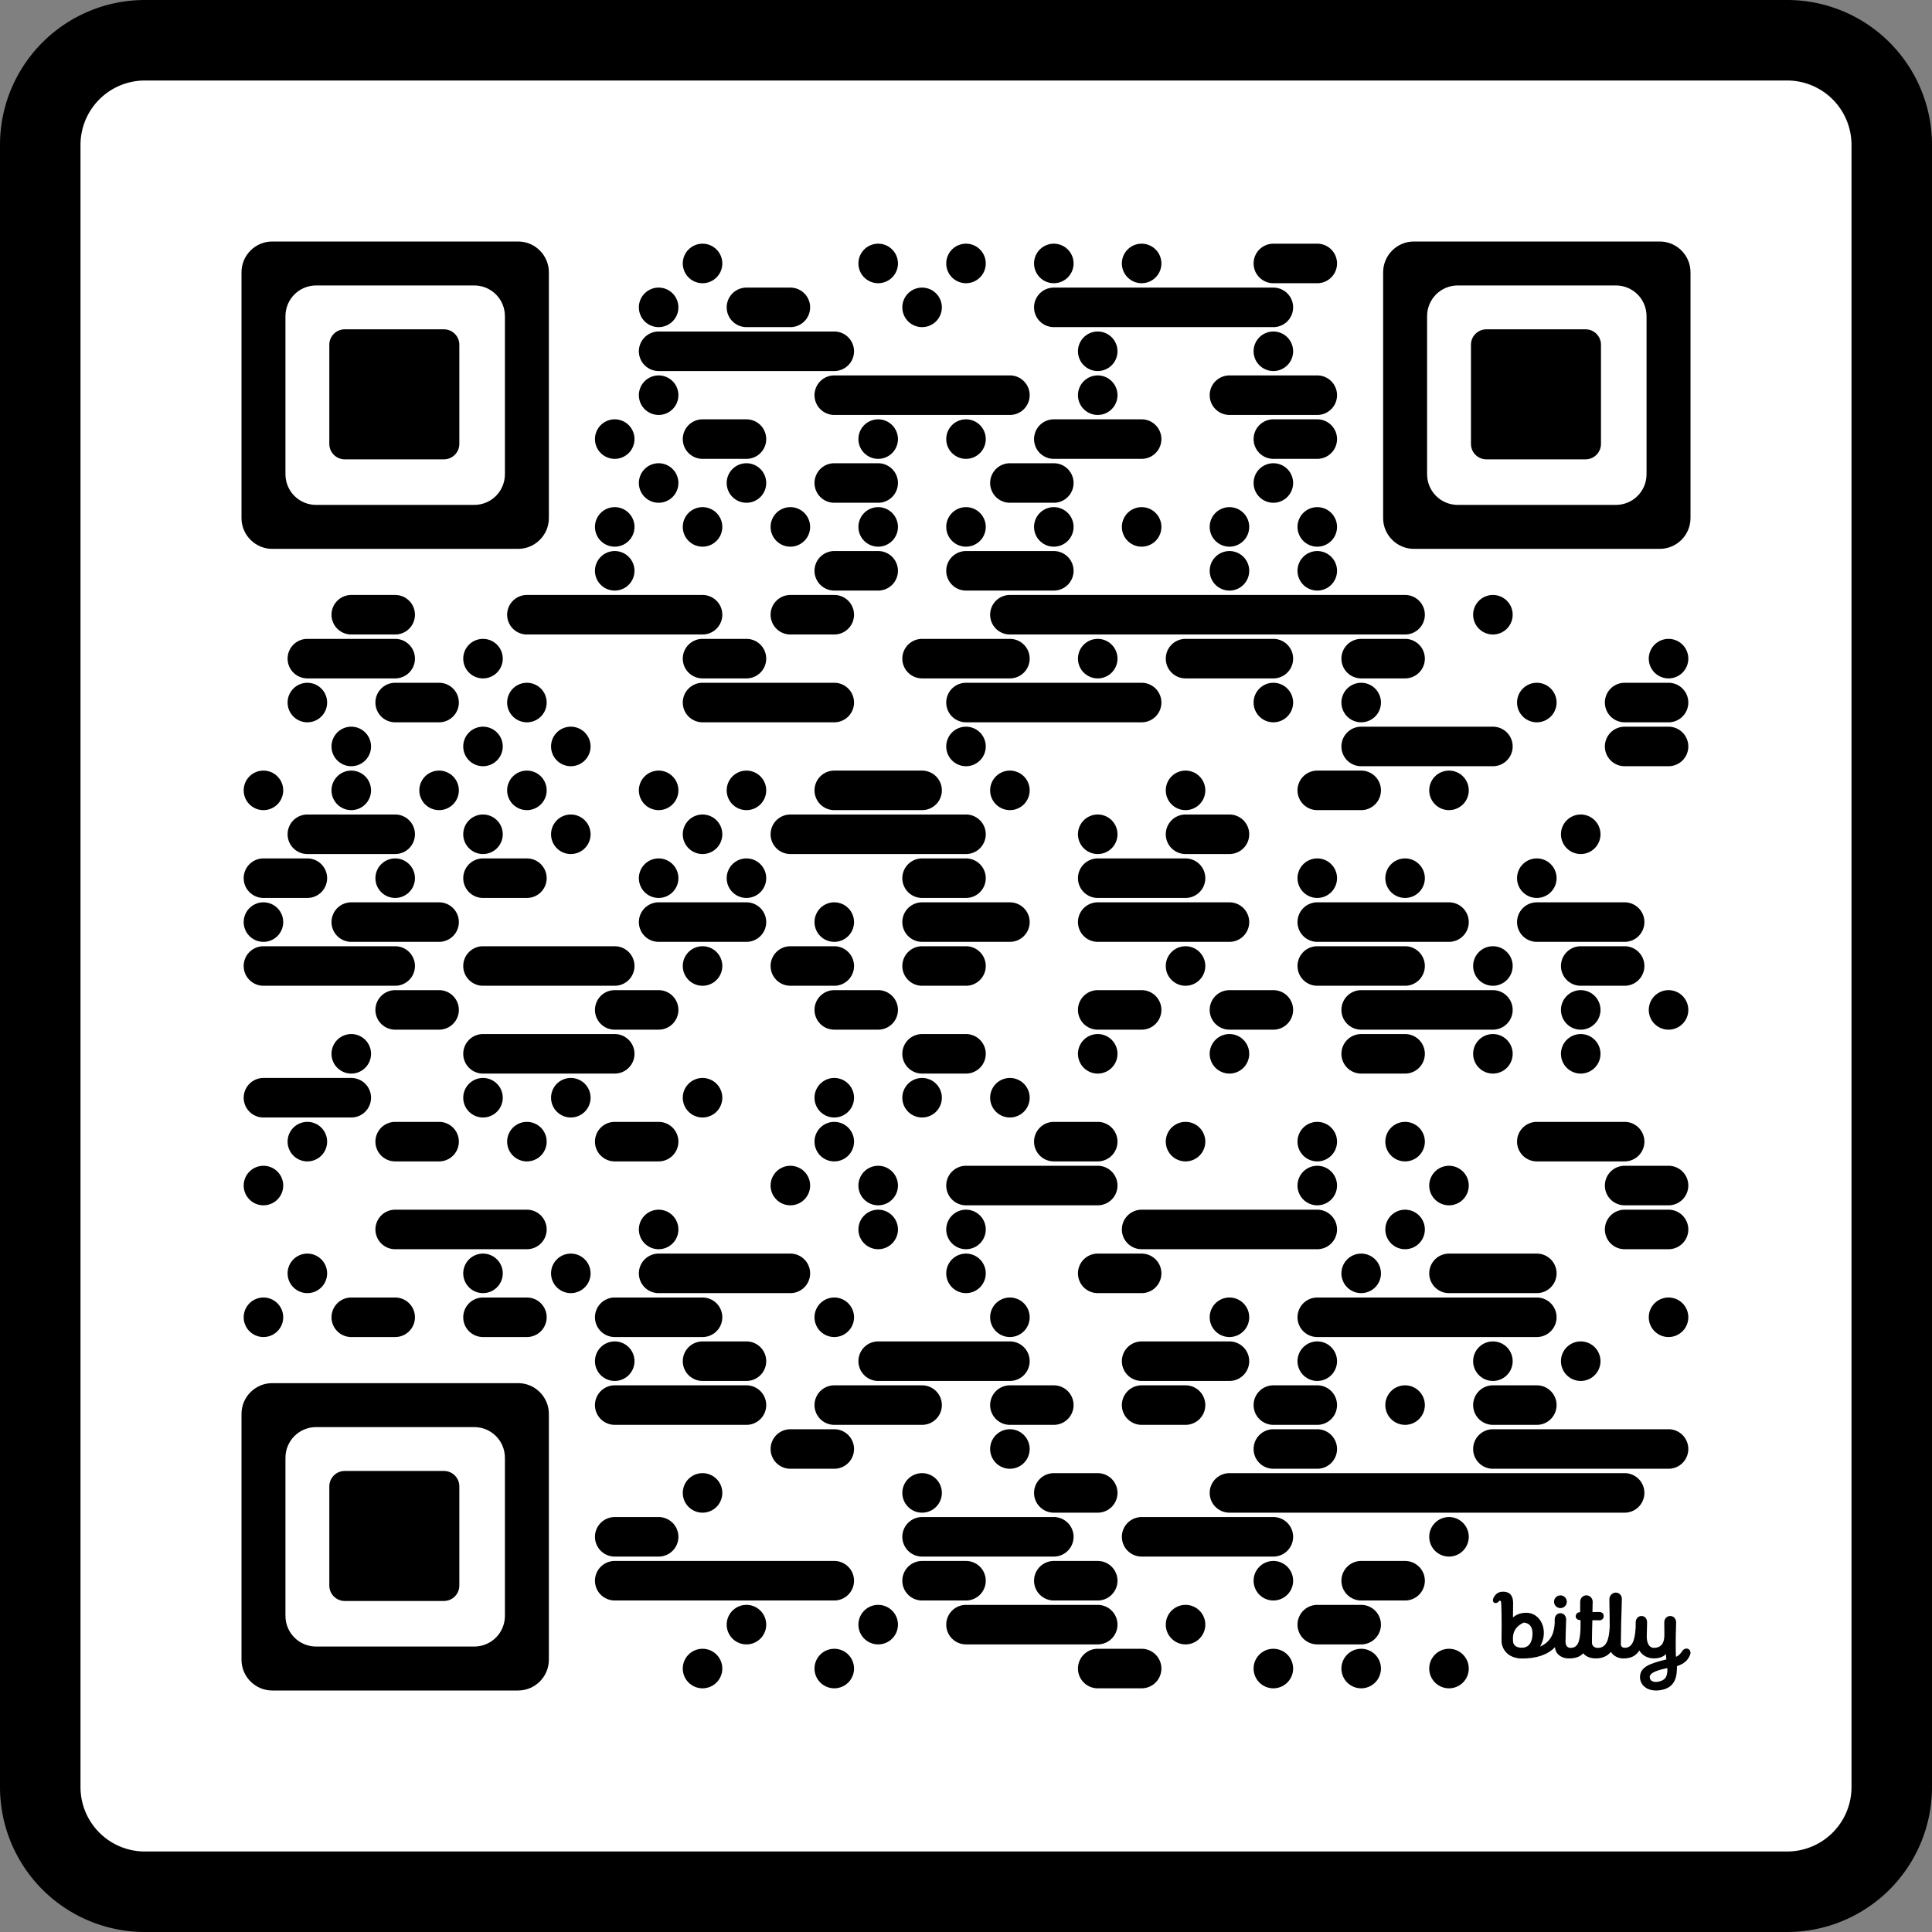 <?xml version='1.0'?><svg xmlns="http://www.w3.org/2000/svg" viewBox="0 0 240 240" width="240" height="240">
			<rect x="0" y="0" width="240" height="240" fill="#808080" stroke="none"/>
			<rect id="frame-background" fill="#ffffff" x="8" y="8" width="224" height="224" />
			<!-- 
Bitly Generated QR Code
v4
33x33
-->
<svg  x='30.00' y='30.00' width='180.00' height='180.00' viewBox='0 0 528 528'
xmlns='http://www.w3.org/2000/svg'
xmlns:xlink='http://www.w3.org/1999/xlink'>
	<g id='background' style='fill:#ffffff' >
<rect x="0" y="0" width="528" height="528" />
</g>
<g id='pips' style='fill:#000000' >
<path d="M168,0.8L168,0.8A7.2,7.2,0,0,1,175.2,8L175.2,8A7.2,7.2,0,0,1,168,15.2L168,15.2A7.2,7.2,0,0,1,160.8,8L160.8,8A7.2,7.2,0,0,1,168,0.8M232,0.8L232,0.8A7.2,7.2,0,0,1,239.2,8L239.2,8A7.2,7.2,0,0,1,232,15.2L232,15.2A7.2,7.2,0,0,1,224.8,8L224.8,8A7.2,7.2,0,0,1,232,0.8M264,0.8L264,0.8A7.2,7.2,0,0,1,271.2,8L271.2,8A7.2,7.2,0,0,1,264,15.2L264,15.2A7.2,7.2,0,0,1,256.8,8L256.8,8A7.2,7.2,0,0,1,264,0.8M296,0.8L296,0.8A7.2,7.2,0,0,1,303.2,8L303.2,8A7.2,7.2,0,0,1,296,15.2L296,15.2A7.2,7.2,0,0,1,288.8,8L288.8,8A7.2,7.2,0,0,1,296,0.8M328,0.8L328,0.8A7.2,7.2,0,0,1,335.2,8L335.2,8A7.2,7.2,0,0,1,328,15.2L328,15.2A7.2,7.2,0,0,1,320.8,8L320.8,8A7.2,7.2,0,0,1,328,0.8M376,0.8L384,0.8L392,0.8A7.2,7.2,0,0,1,399.2,8L399.2,8A7.2,7.2,0,0,1,392,15.2L384,15.2L376,15.2A7.2,7.2,0,0,1,368.8,8L368.8,8A7.2,7.2,0,0,1,376,0.8ZM152,16.8L152,16.8A7.2,7.2,0,0,1,159.2,24L159.2,24A7.2,7.2,0,0,1,152,31.2L152,31.2A7.2,7.2,0,0,1,144.8,24L144.8,24A7.2,7.2,0,0,1,152,16.8M184,16.8L192,16.8L200,16.8A7.2,7.2,0,0,1,207.2,24L207.2,24A7.2,7.2,0,0,1,200,31.2L192,31.2L184,31.2A7.2,7.2,0,0,1,176.8,24L176.8,24A7.2,7.2,0,0,1,184,16.8M248,16.8L248,16.8A7.2,7.2,0,0,1,255.2,24L255.2,24A7.2,7.2,0,0,1,248,31.2L248,31.2A7.2,7.2,0,0,1,240.8,24L240.8,24A7.2,7.2,0,0,1,248,16.8M296,16.8L304,16.8L320,16.8L336,16.8L352,16.8L368,16.8L376,16.8A7.2,7.2,0,0,1,383.2,24L383.2,24A7.2,7.2,0,0,1,376,31.2L368,31.2L352,31.2L336,31.2L320,31.2L304,31.2L296,31.2A7.2,7.2,0,0,1,288.8,24L288.8,24A7.2,7.2,0,0,1,296,16.8ZM152,32.8L160,32.8L176,32.8L192,32.8L208,32.8L216,32.8A7.2,7.2,0,0,1,223.2,40L223.2,40A7.2,7.2,0,0,1,216,47.2L208,47.2L192,47.2L176,47.2L160,47.2L152,47.2A7.2,7.2,0,0,1,144.8,40L144.8,40A7.2,7.2,0,0,1,152,32.8M312,32.8L312,32.8A7.2,7.2,0,0,1,319.2,40L319.2,40A7.2,7.2,0,0,1,312,47.2L312,47.2A7.2,7.2,0,0,1,304.8,40L304.8,40A7.2,7.2,0,0,1,312,32.8M376,32.8L376,32.8A7.2,7.2,0,0,1,383.2,40L383.2,40A7.2,7.2,0,0,1,376,47.2L376,47.2A7.2,7.2,0,0,1,368.8,40L368.8,40A7.2,7.2,0,0,1,376,32.8ZM152,48.8L152,48.8A7.2,7.2,0,0,1,159.2,56L159.2,56A7.2,7.2,0,0,1,152,63.2L152,63.2A7.2,7.2,0,0,1,144.8,56L144.8,56A7.2,7.2,0,0,1,152,48.8M216,48.8L224,48.8L240,48.8L256,48.8L272,48.8L280,48.8A7.2,7.2,0,0,1,287.2,56L287.2,56A7.2,7.2,0,0,1,280,63.2L272,63.2L256,63.2L240,63.2L224,63.2L216,63.2A7.2,7.2,0,0,1,208.8,56L208.8,56A7.2,7.2,0,0,1,216,48.8M312,48.8L312,48.8A7.2,7.2,0,0,1,319.2,56L319.2,56A7.2,7.2,0,0,1,312,63.2L312,63.2A7.2,7.2,0,0,1,304.8,56L304.8,56A7.2,7.2,0,0,1,312,48.8M360,48.8L368,48.8L384,48.8L392,48.8A7.2,7.2,0,0,1,399.2,56L399.2,56A7.2,7.2,0,0,1,392,63.2L384,63.2L368,63.2L360,63.2A7.2,7.2,0,0,1,352.8,56L352.8,56A7.2,7.2,0,0,1,360,48.8ZM136,64.8L136,64.8A7.2,7.2,0,0,1,143.2,72L143.2,72A7.2,7.2,0,0,1,136,79.2L136,79.2A7.2,7.2,0,0,1,128.8,72L128.8,72A7.2,7.2,0,0,1,136,64.8M168,64.8L176,64.8L184,64.8A7.2,7.2,0,0,1,191.2,72L191.2,72A7.2,7.2,0,0,1,184,79.2L176,79.2L168,79.2A7.2,7.2,0,0,1,160.8,72L160.8,72A7.2,7.2,0,0,1,168,64.8M232,64.8L232,64.8A7.2,7.2,0,0,1,239.2,72L239.2,72A7.2,7.2,0,0,1,232,79.2L232,79.2A7.2,7.2,0,0,1,224.8,72L224.8,72A7.2,7.2,0,0,1,232,64.8M264,64.8L264,64.8A7.2,7.2,0,0,1,271.2,72L271.2,72A7.2,7.2,0,0,1,264,79.2L264,79.2A7.2,7.2,0,0,1,256.8,72L256.8,72A7.2,7.2,0,0,1,264,64.8M296,64.8L304,64.8L320,64.8L328,64.8A7.2,7.2,0,0,1,335.2,72L335.2,72A7.2,7.2,0,0,1,328,79.2L320,79.2L304,79.2L296,79.2A7.2,7.2,0,0,1,288.8,72L288.8,72A7.2,7.2,0,0,1,296,64.8M376,64.8L384,64.8L392,64.8A7.2,7.2,0,0,1,399.2,72L399.2,72A7.2,7.2,0,0,1,392,79.2L384,79.2L376,79.2A7.2,7.2,0,0,1,368.8,72L368.8,72A7.2,7.2,0,0,1,376,64.8ZM152,80.8L152,80.8A7.2,7.2,0,0,1,159.2,88L159.2,88A7.2,7.2,0,0,1,152,95.2L152,95.2A7.2,7.2,0,0,1,144.8,88L144.8,88A7.2,7.2,0,0,1,152,80.8M184,80.8L184,80.8A7.2,7.2,0,0,1,191.2,88L191.2,88A7.2,7.2,0,0,1,184,95.2L184,95.2A7.2,7.2,0,0,1,176.8,88L176.8,88A7.2,7.2,0,0,1,184,80.8M216,80.8L224,80.8L232,80.8A7.2,7.2,0,0,1,239.2,88L239.2,88A7.2,7.2,0,0,1,232,95.2L224,95.2L216,95.2A7.2,7.2,0,0,1,208.8,88L208.8,88A7.2,7.2,0,0,1,216,80.8M280,80.8L288,80.8L296,80.8A7.2,7.2,0,0,1,303.2,88L303.2,88A7.2,7.2,0,0,1,296,95.2L288,95.2L280,95.2A7.2,7.2,0,0,1,272.8,88L272.8,88A7.2,7.2,0,0,1,280,80.8M376,80.8L376,80.8A7.2,7.2,0,0,1,383.2,88L383.2,88A7.2,7.2,0,0,1,376,95.2L376,95.2A7.2,7.2,0,0,1,368.8,88L368.8,88A7.2,7.2,0,0,1,376,80.8ZM136,96.8L136,96.8A7.2,7.2,0,0,1,143.2,104L143.2,104A7.2,7.2,0,0,1,136,111.2L136,111.2A7.2,7.2,0,0,1,128.8,104L128.8,104A7.2,7.2,0,0,1,136,96.8M168,96.8L168,96.8A7.2,7.2,0,0,1,175.2,104L175.2,104A7.2,7.2,0,0,1,168,111.2L168,111.2A7.2,7.2,0,0,1,160.8,104L160.8,104A7.2,7.2,0,0,1,168,96.8M200,96.8L200,96.8A7.2,7.2,0,0,1,207.2,104L207.2,104A7.2,7.2,0,0,1,200,111.2L200,111.2A7.2,7.2,0,0,1,192.8,104L192.8,104A7.2,7.2,0,0,1,200,96.8M232,96.8L232,96.8A7.2,7.2,0,0,1,239.2,104L239.2,104A7.2,7.2,0,0,1,232,111.2L232,111.2A7.2,7.2,0,0,1,224.8,104L224.8,104A7.2,7.2,0,0,1,232,96.8M264,96.8L264,96.8A7.2,7.2,0,0,1,271.2,104L271.2,104A7.2,7.2,0,0,1,264,111.2L264,111.2A7.2,7.2,0,0,1,256.8,104L256.8,104A7.2,7.2,0,0,1,264,96.8M296,96.8L296,96.8A7.2,7.2,0,0,1,303.2,104L303.2,104A7.2,7.2,0,0,1,296,111.2L296,111.2A7.2,7.2,0,0,1,288.8,104L288.8,104A7.2,7.2,0,0,1,296,96.8M328,96.8L328,96.8A7.2,7.2,0,0,1,335.2,104L335.2,104A7.2,7.2,0,0,1,328,111.2L328,111.2A7.2,7.2,0,0,1,320.8,104L320.8,104A7.2,7.2,0,0,1,328,96.8M360,96.8L360,96.8A7.2,7.2,0,0,1,367.2,104L367.2,104A7.2,7.2,0,0,1,360,111.2L360,111.2A7.2,7.2,0,0,1,352.8,104L352.8,104A7.2,7.2,0,0,1,360,96.8M392,96.8L392,96.8A7.2,7.2,0,0,1,399.2,104L399.2,104A7.2,7.2,0,0,1,392,111.2L392,111.2A7.2,7.2,0,0,1,384.8,104L384.8,104A7.2,7.2,0,0,1,392,96.8ZM136,112.8L136,112.8A7.2,7.2,0,0,1,143.2,120L143.2,120A7.2,7.2,0,0,1,136,127.2L136,127.2A7.2,7.2,0,0,1,128.8,120L128.8,120A7.2,7.2,0,0,1,136,112.8M216,112.8L224,112.8L232,112.8A7.2,7.2,0,0,1,239.2,120L239.2,120A7.2,7.2,0,0,1,232,127.2L224,127.2L216,127.2A7.2,7.2,0,0,1,208.8,120L208.8,120A7.2,7.2,0,0,1,216,112.8M264,112.8L272,112.8L288,112.8L296,112.8A7.2,7.2,0,0,1,303.2,120L303.2,120A7.2,7.2,0,0,1,296,127.2L288,127.2L272,127.2L264,127.2A7.2,7.2,0,0,1,256.8,120L256.8,120A7.2,7.2,0,0,1,264,112.8M360,112.8L360,112.8A7.2,7.2,0,0,1,367.2,120L367.2,120A7.2,7.2,0,0,1,360,127.2L360,127.2A7.2,7.2,0,0,1,352.8,120L352.8,120A7.2,7.2,0,0,1,360,112.8M392,112.8L392,112.8A7.2,7.2,0,0,1,399.2,120L399.2,120A7.2,7.2,0,0,1,392,127.2L392,127.2A7.2,7.2,0,0,1,384.8,120L384.8,120A7.2,7.2,0,0,1,392,112.8ZM40,128.8L48,128.8L56,128.8A7.2,7.2,0,0,1,63.2,136L63.2,136A7.2,7.2,0,0,1,56,143.2L48,143.2L40,143.2A7.2,7.2,0,0,1,32.8,136L32.8,136A7.2,7.2,0,0,1,40,128.8M104,128.8L112,128.8L128,128.8L144,128.8L160,128.8L168,128.8A7.2,7.2,0,0,1,175.2,136L175.2,136A7.2,7.2,0,0,1,168,143.2L160,143.2L144,143.2L128,143.2L112,143.2L104,143.2A7.2,7.2,0,0,1,96.8,136L96.8,136A7.2,7.2,0,0,1,104,128.8M200,128.8L208,128.8L216,128.8A7.2,7.2,0,0,1,223.2,136L223.2,136A7.2,7.2,0,0,1,216,143.2L208,143.2L200,143.2A7.2,7.2,0,0,1,192.8,136L192.8,136A7.2,7.2,0,0,1,200,128.8M280,128.8L288,128.8L304,128.8L320,128.8L336,128.8L352,128.8L368,128.8L384,128.8L400,128.8L416,128.8L424,128.8A7.2,7.2,0,0,1,431.2,136L431.2,136A7.2,7.2,0,0,1,424,143.2L416,143.2L400,143.2L384,143.2L368,143.2L352,143.2L336,143.2L320,143.2L304,143.2L288,143.2L280,143.2A7.2,7.2,0,0,1,272.8,136L272.8,136A7.2,7.2,0,0,1,280,128.8M456,128.8L456,128.8A7.2,7.2,0,0,1,463.2,136L463.2,136A7.2,7.2,0,0,1,456,143.2L456,143.2A7.2,7.2,0,0,1,448.8,136L448.8,136A7.2,7.2,0,0,1,456,128.8ZM24,144.8L32,144.8L48,144.8L56,144.8A7.2,7.2,0,0,1,63.2,152L63.2,152A7.2,7.2,0,0,1,56,159.2L48,159.2L32,159.2L24,159.2A7.2,7.2,0,0,1,16.8,152L16.8,152A7.2,7.2,0,0,1,24,144.8M88,144.8L88,144.8A7.2,7.2,0,0,1,95.2,152L95.2,152A7.2,7.2,0,0,1,88,159.2L88,159.2A7.2,7.2,0,0,1,80.8,152L80.8,152A7.2,7.2,0,0,1,88,144.8M168,144.8L176,144.8L184,144.8A7.2,7.2,0,0,1,191.2,152L191.2,152A7.2,7.2,0,0,1,184,159.2L176,159.2L168,159.2A7.2,7.2,0,0,1,160.8,152L160.8,152A7.2,7.2,0,0,1,168,144.8M248,144.8L256,144.8L272,144.8L280,144.8A7.2,7.2,0,0,1,287.2,152L287.2,152A7.2,7.2,0,0,1,280,159.2L272,159.2L256,159.2L248,159.2A7.2,7.2,0,0,1,240.8,152L240.8,152A7.2,7.2,0,0,1,248,144.8M312,144.8L312,144.8A7.2,7.2,0,0,1,319.2,152L319.2,152A7.2,7.2,0,0,1,312,159.2L312,159.2A7.2,7.2,0,0,1,304.8,152L304.8,152A7.2,7.2,0,0,1,312,144.8M344,144.8L352,144.8L368,144.8L376,144.8A7.2,7.2,0,0,1,383.2,152L383.2,152A7.2,7.2,0,0,1,376,159.2L368,159.2L352,159.2L344,159.2A7.2,7.2,0,0,1,336.8,152L336.8,152A7.2,7.2,0,0,1,344,144.8M408,144.8L416,144.8L424,144.8A7.2,7.2,0,0,1,431.2,152L431.2,152A7.2,7.2,0,0,1,424,159.2L416,159.2L408,159.2A7.2,7.2,0,0,1,400.8,152L400.8,152A7.2,7.2,0,0,1,408,144.8M520,144.8L520,144.8A7.2,7.2,0,0,1,527.2,152L527.2,152A7.2,7.2,0,0,1,520,159.2L520,159.2A7.2,7.2,0,0,1,512.8,152L512.8,152A7.2,7.2,0,0,1,520,144.8ZM24,160.8L24,160.8A7.2,7.2,0,0,1,31.2,168L31.2,168A7.2,7.2,0,0,1,24,175.2L24,175.2A7.2,7.2,0,0,1,16.8,168L16.8,168A7.2,7.2,0,0,1,24,160.8M56,160.8L64,160.8L72,160.8A7.2,7.2,0,0,1,79.2,168L79.2,168A7.2,7.2,0,0,1,72,175.2L64,175.2L56,175.2A7.2,7.2,0,0,1,48.8,168L48.8,168A7.2,7.2,0,0,1,56,160.8M104,160.8L104,160.8A7.2,7.2,0,0,1,111.2,168L111.2,168A7.2,7.2,0,0,1,104,175.2L104,175.2A7.2,7.2,0,0,1,96.8,168L96.8,168A7.2,7.2,0,0,1,104,160.8M168,160.8L176,160.8L192,160.8L208,160.8L216,160.8A7.2,7.2,0,0,1,223.2,168L223.2,168A7.2,7.2,0,0,1,216,175.2L208,175.2L192,175.2L176,175.2L168,175.2A7.2,7.2,0,0,1,160.8,168L160.8,168A7.2,7.2,0,0,1,168,160.8M264,160.8L272,160.8L288,160.8L304,160.8L320,160.8L328,160.8A7.2,7.2,0,0,1,335.2,168L335.2,168A7.2,7.2,0,0,1,328,175.2L320,175.2L304,175.2L288,175.2L272,175.2L264,175.2A7.2,7.2,0,0,1,256.8,168L256.8,168A7.2,7.2,0,0,1,264,160.8M376,160.8L376,160.8A7.2,7.2,0,0,1,383.2,168L383.2,168A7.2,7.2,0,0,1,376,175.2L376,175.2A7.2,7.2,0,0,1,368.8,168L368.8,168A7.2,7.2,0,0,1,376,160.8M408,160.8L408,160.8A7.2,7.2,0,0,1,415.2,168L415.2,168A7.2,7.2,0,0,1,408,175.2L408,175.2A7.2,7.2,0,0,1,400.8,168L400.8,168A7.2,7.2,0,0,1,408,160.8M472,160.8L472,160.8A7.2,7.2,0,0,1,479.2,168L479.2,168A7.2,7.2,0,0,1,472,175.2L472,175.2A7.2,7.2,0,0,1,464.8,168L464.8,168A7.2,7.2,0,0,1,472,160.8M504,160.8L512,160.8L520,160.8A7.2,7.2,0,0,1,527.2,168L527.2,168A7.2,7.2,0,0,1,520,175.2L512,175.2L504,175.2A7.2,7.2,0,0,1,496.8,168L496.8,168A7.2,7.2,0,0,1,504,160.8ZM40,176.8L40,176.8A7.2,7.2,0,0,1,47.2,184L47.2,184A7.2,7.2,0,0,1,40,191.2L40,191.2A7.2,7.2,0,0,1,32.8,184L32.8,184A7.2,7.2,0,0,1,40,176.8M88,176.8L88,176.8A7.2,7.2,0,0,1,95.2,184L95.2,184A7.2,7.2,0,0,1,88,191.2L88,191.2A7.2,7.2,0,0,1,80.8,184L80.8,184A7.2,7.2,0,0,1,88,176.8M120,176.8L120,176.8A7.2,7.2,0,0,1,127.2,184L127.2,184A7.2,7.2,0,0,1,120,191.2L120,191.2A7.2,7.2,0,0,1,112.8,184L112.8,184A7.2,7.2,0,0,1,120,176.8M264,176.8L264,176.8A7.2,7.2,0,0,1,271.2,184L271.2,184A7.2,7.2,0,0,1,264,191.2L264,191.2A7.2,7.2,0,0,1,256.8,184L256.8,184A7.2,7.2,0,0,1,264,176.8M408,176.8L416,176.8L432,176.8L448,176.8L456,176.8A7.2,7.2,0,0,1,463.2,184L463.2,184A7.2,7.2,0,0,1,456,191.2L448,191.2L432,191.2L416,191.2L408,191.2A7.2,7.2,0,0,1,400.8,184L400.8,184A7.2,7.2,0,0,1,408,176.8M504,176.8L512,176.8L520,176.8A7.2,7.2,0,0,1,527.2,184L527.2,184A7.2,7.2,0,0,1,520,191.2L512,191.2L504,191.2A7.2,7.2,0,0,1,496.8,184L496.8,184A7.2,7.2,0,0,1,504,176.8ZM8,192.8L8,192.8A7.2,7.2,0,0,1,15.2,200L15.2,200A7.2,7.2,0,0,1,8,207.2L8,207.2A7.2,7.2,0,0,1,0.8,200L0.8,200A7.2,7.2,0,0,1,8,192.8M40,192.8L40,192.8A7.2,7.2,0,0,1,47.2,200L47.2,200A7.2,7.2,0,0,1,40,207.2L40,207.2A7.2,7.2,0,0,1,32.8,200L32.8,200A7.2,7.2,0,0,1,40,192.8M72,192.8L72,192.8A7.2,7.2,0,0,1,79.2,200L79.2,200A7.2,7.2,0,0,1,72,207.2L72,207.2A7.2,7.2,0,0,1,64.8,200L64.8,200A7.2,7.2,0,0,1,72,192.8M104,192.8L104,192.8A7.2,7.2,0,0,1,111.2,200L111.2,200A7.2,7.2,0,0,1,104,207.2L104,207.2A7.2,7.2,0,0,1,96.8,200L96.8,200A7.2,7.2,0,0,1,104,192.8M152,192.8L152,192.8A7.2,7.2,0,0,1,159.2,200L159.2,200A7.2,7.2,0,0,1,152,207.2L152,207.2A7.2,7.2,0,0,1,144.8,200L144.8,200A7.2,7.2,0,0,1,152,192.8M184,192.8L184,192.8A7.2,7.2,0,0,1,191.2,200L191.2,200A7.2,7.2,0,0,1,184,207.2L184,207.2A7.2,7.2,0,0,1,176.8,200L176.8,200A7.2,7.2,0,0,1,184,192.8M216,192.8L224,192.8L240,192.8L248,192.8A7.2,7.2,0,0,1,255.2,200L255.2,200A7.2,7.2,0,0,1,248,207.2L240,207.2L224,207.2L216,207.2A7.2,7.2,0,0,1,208.8,200L208.8,200A7.2,7.2,0,0,1,216,192.8M280,192.8L280,192.8A7.2,7.2,0,0,1,287.2,200L287.2,200A7.2,7.2,0,0,1,280,207.2L280,207.2A7.2,7.2,0,0,1,272.8,200L272.8,200A7.2,7.2,0,0,1,280,192.8M344,192.8L344,192.8A7.2,7.2,0,0,1,351.2,200L351.2,200A7.2,7.2,0,0,1,344,207.2L344,207.2A7.2,7.2,0,0,1,336.8,200L336.8,200A7.2,7.2,0,0,1,344,192.8M392,192.8L400,192.8L408,192.8A7.2,7.2,0,0,1,415.2,200L415.2,200A7.2,7.2,0,0,1,408,207.2L400,207.2L392,207.2A7.2,7.2,0,0,1,384.8,200L384.8,200A7.2,7.2,0,0,1,392,192.8M440,192.8L440,192.8A7.2,7.2,0,0,1,447.2,200L447.2,200A7.2,7.2,0,0,1,440,207.2L440,207.2A7.2,7.2,0,0,1,432.8,200L432.8,200A7.2,7.2,0,0,1,440,192.8ZM24,208.8L32,208.8L48,208.8L56,208.8A7.2,7.2,0,0,1,63.2,216L63.2,216A7.2,7.2,0,0,1,56,223.2L48,223.2L32,223.2L24,223.2A7.2,7.2,0,0,1,16.8,216L16.8,216A7.2,7.2,0,0,1,24,208.8M88,208.8L88,208.8A7.2,7.2,0,0,1,95.2,216L95.2,216A7.2,7.2,0,0,1,88,223.2L88,223.2A7.2,7.2,0,0,1,80.8,216L80.8,216A7.2,7.2,0,0,1,88,208.8M120,208.8L120,208.8A7.2,7.2,0,0,1,127.2,216L127.2,216A7.2,7.2,0,0,1,120,223.2L120,223.2A7.2,7.2,0,0,1,112.8,216L112.8,216A7.2,7.2,0,0,1,120,208.8M168,208.8L168,208.8A7.2,7.2,0,0,1,175.2,216L175.2,216A7.2,7.2,0,0,1,168,223.2L168,223.2A7.2,7.2,0,0,1,160.8,216L160.8,216A7.2,7.2,0,0,1,168,208.8M200,208.8L208,208.8L224,208.8L240,208.8L256,208.8L264,208.8A7.2,7.2,0,0,1,271.2,216L271.2,216A7.2,7.2,0,0,1,264,223.2L256,223.2L240,223.2L224,223.2L208,223.2L200,223.2A7.2,7.2,0,0,1,192.8,216L192.8,216A7.2,7.2,0,0,1,200,208.8M312,208.8L312,208.8A7.2,7.2,0,0,1,319.2,216L319.2,216A7.2,7.2,0,0,1,312,223.2L312,223.2A7.2,7.2,0,0,1,304.8,216L304.8,216A7.2,7.2,0,0,1,312,208.8M344,208.8L352,208.8L360,208.8A7.2,7.2,0,0,1,367.2,216L367.2,216A7.2,7.2,0,0,1,360,223.2L352,223.2L344,223.2A7.2,7.2,0,0,1,336.8,216L336.8,216A7.2,7.2,0,0,1,344,208.8M488,208.8L488,208.8A7.2,7.2,0,0,1,495.2,216L495.2,216A7.2,7.2,0,0,1,488,223.2L488,223.2A7.2,7.2,0,0,1,480.8,216L480.8,216A7.2,7.2,0,0,1,488,208.8ZM8,224.8L16,224.8L24,224.8A7.2,7.2,0,0,1,31.2,232L31.2,232A7.2,7.2,0,0,1,24,239.2L16,239.2L8,239.2A7.2,7.2,0,0,1,0.8,232L0.8,232A7.2,7.2,0,0,1,8,224.8M56,224.8L56,224.8A7.2,7.2,0,0,1,63.2,232L63.2,232A7.2,7.2,0,0,1,56,239.2L56,239.2A7.2,7.2,0,0,1,48.8,232L48.8,232A7.2,7.2,0,0,1,56,224.8M88,224.8L96,224.8L104,224.8A7.2,7.2,0,0,1,111.2,232L111.2,232A7.2,7.2,0,0,1,104,239.2L96,239.2L88,239.2A7.2,7.2,0,0,1,80.8,232L80.8,232A7.2,7.2,0,0,1,88,224.8M152,224.8L152,224.8A7.2,7.2,0,0,1,159.2,232L159.2,232A7.2,7.2,0,0,1,152,239.2L152,239.2A7.2,7.2,0,0,1,144.8,232L144.8,232A7.2,7.2,0,0,1,152,224.8M184,224.8L184,224.8A7.2,7.2,0,0,1,191.2,232L191.2,232A7.2,7.2,0,0,1,184,239.2L184,239.2A7.2,7.2,0,0,1,176.8,232L176.8,232A7.2,7.2,0,0,1,184,224.8M248,224.8L256,224.8L264,224.8A7.2,7.2,0,0,1,271.2,232L271.2,232A7.2,7.2,0,0,1,264,239.2L256,239.2L248,239.2A7.2,7.2,0,0,1,240.8,232L240.8,232A7.2,7.2,0,0,1,248,224.8M312,224.8L320,224.8L336,224.8L344,224.8A7.2,7.2,0,0,1,351.2,232L351.2,232A7.2,7.2,0,0,1,344,239.2L336,239.2L320,239.2L312,239.2A7.2,7.2,0,0,1,304.8,232L304.8,232A7.2,7.2,0,0,1,312,224.8M392,224.8L392,224.8A7.2,7.2,0,0,1,399.2,232L399.2,232A7.2,7.2,0,0,1,392,239.2L392,239.2A7.2,7.2,0,0,1,384.8,232L384.8,232A7.2,7.2,0,0,1,392,224.8M424,224.8L424,224.8A7.2,7.2,0,0,1,431.2,232L431.2,232A7.2,7.2,0,0,1,424,239.2L424,239.2A7.2,7.2,0,0,1,416.8,232L416.8,232A7.2,7.2,0,0,1,424,224.8M472,224.8L472,224.8A7.2,7.2,0,0,1,479.2,232L479.2,232A7.2,7.2,0,0,1,472,239.2L472,239.2A7.2,7.2,0,0,1,464.8,232L464.8,232A7.2,7.2,0,0,1,472,224.8ZM8,240.8L8,240.8A7.2,7.2,0,0,1,15.2,248L15.2,248A7.2,7.2,0,0,1,8,255.2L8,255.2A7.2,7.2,0,0,1,0.8,248L0.8,248A7.2,7.2,0,0,1,8,240.8M40,240.8L48,240.8L64,240.8L72,240.8A7.2,7.2,0,0,1,79.2,248L79.2,248A7.2,7.2,0,0,1,72,255.2L64,255.2L48,255.2L40,255.2A7.2,7.2,0,0,1,32.8,248L32.8,248A7.2,7.2,0,0,1,40,240.8M152,240.8L160,240.8L176,240.8L184,240.8A7.2,7.2,0,0,1,191.2,248L191.2,248A7.2,7.2,0,0,1,184,255.2L176,255.2L160,255.2L152,255.2A7.2,7.2,0,0,1,144.8,248L144.8,248A7.2,7.2,0,0,1,152,240.8M216,240.8L216,240.8A7.2,7.2,0,0,1,223.2,248L223.2,248A7.2,7.2,0,0,1,216,255.2L216,255.2A7.2,7.2,0,0,1,208.8,248L208.8,248A7.2,7.2,0,0,1,216,240.8M248,240.8L256,240.8L272,240.8L280,240.8A7.2,7.2,0,0,1,287.2,248L287.2,248A7.2,7.2,0,0,1,280,255.2L272,255.2L256,255.2L248,255.2A7.2,7.2,0,0,1,240.8,248L240.8,248A7.2,7.2,0,0,1,248,240.8M312,240.8L320,240.8L336,240.8L352,240.8L360,240.8A7.2,7.2,0,0,1,367.2,248L367.2,248A7.2,7.2,0,0,1,360,255.2L352,255.2L336,255.2L320,255.2L312,255.2A7.2,7.2,0,0,1,304.8,248L304.8,248A7.2,7.2,0,0,1,312,240.8M392,240.8L400,240.8L416,240.8L432,240.8L440,240.8A7.2,7.2,0,0,1,447.2,248L447.2,248A7.2,7.2,0,0,1,440,255.2L432,255.2L416,255.2L400,255.2L392,255.2A7.2,7.2,0,0,1,384.8,248L384.8,248A7.2,7.2,0,0,1,392,240.8M472,240.8L480,240.8L496,240.8L504,240.8A7.2,7.2,0,0,1,511.2,248L511.2,248A7.2,7.2,0,0,1,504,255.2L496,255.2L480,255.2L472,255.2A7.2,7.2,0,0,1,464.8,248L464.8,248A7.2,7.2,0,0,1,472,240.8ZM8,256.8L16,256.8L32,256.8L48,256.8L56,256.8A7.2,7.2,0,0,1,63.2,264L63.2,264A7.2,7.2,0,0,1,56,271.2L48,271.2L32,271.2L16,271.2L8,271.2A7.2,7.2,0,0,1,0.8,264L0.8,264A7.2,7.2,0,0,1,8,256.8M88,256.8L96,256.8L112,256.8L128,256.8L136,256.8A7.2,7.2,0,0,1,143.2,264L143.2,264A7.2,7.2,0,0,1,136,271.2L128,271.2L112,271.2L96,271.2L88,271.2A7.2,7.2,0,0,1,80.8,264L80.8,264A7.2,7.2,0,0,1,88,256.8M168,256.8L168,256.8A7.2,7.2,0,0,1,175.2,264L175.2,264A7.2,7.2,0,0,1,168,271.2L168,271.2A7.2,7.2,0,0,1,160.8,264L160.8,264A7.2,7.2,0,0,1,168,256.8M200,256.8L208,256.8L216,256.8A7.2,7.2,0,0,1,223.2,264L223.2,264A7.2,7.2,0,0,1,216,271.2L208,271.2L200,271.2A7.2,7.2,0,0,1,192.8,264L192.8,264A7.2,7.2,0,0,1,200,256.8M248,256.8L256,256.8L264,256.8A7.2,7.2,0,0,1,271.2,264L271.2,264A7.2,7.2,0,0,1,264,271.2L256,271.2L248,271.2A7.2,7.2,0,0,1,240.8,264L240.8,264A7.2,7.2,0,0,1,248,256.8M344,256.8L344,256.8A7.2,7.2,0,0,1,351.2,264L351.2,264A7.2,7.2,0,0,1,344,271.2L344,271.2A7.2,7.2,0,0,1,336.8,264L336.8,264A7.2,7.2,0,0,1,344,256.8M392,256.8L400,256.8L416,256.8L424,256.8A7.2,7.2,0,0,1,431.2,264L431.2,264A7.2,7.2,0,0,1,424,271.2L416,271.2L400,271.2L392,271.2A7.2,7.2,0,0,1,384.8,264L384.8,264A7.2,7.2,0,0,1,392,256.8M456,256.8L456,256.8A7.2,7.2,0,0,1,463.2,264L463.2,264A7.2,7.2,0,0,1,456,271.2L456,271.2A7.2,7.2,0,0,1,448.8,264L448.8,264A7.2,7.2,0,0,1,456,256.8M488,256.8L496,256.8L504,256.8A7.2,7.2,0,0,1,511.2,264L511.2,264A7.2,7.2,0,0,1,504,271.2L496,271.2L488,271.2A7.2,7.2,0,0,1,480.8,264L480.8,264A7.2,7.2,0,0,1,488,256.8ZM56,272.8L64,272.8L72,272.8A7.2,7.2,0,0,1,79.2,280L79.2,280A7.2,7.2,0,0,1,72,287.2L64,287.2L56,287.2A7.2,7.2,0,0,1,48.8,280L48.8,280A7.2,7.2,0,0,1,56,272.8M136,272.8L144,272.8L152,272.8A7.2,7.2,0,0,1,159.2,280L159.2,280A7.2,7.2,0,0,1,152,287.2L144,287.2L136,287.2A7.2,7.2,0,0,1,128.8,280L128.8,280A7.2,7.2,0,0,1,136,272.8M216,272.8L224,272.8L232,272.8A7.2,7.2,0,0,1,239.2,280L239.2,280A7.2,7.2,0,0,1,232,287.2L224,287.2L216,287.2A7.2,7.2,0,0,1,208.8,280L208.8,280A7.2,7.2,0,0,1,216,272.8M312,272.8L320,272.8L328,272.8A7.2,7.2,0,0,1,335.2,280L335.2,280A7.2,7.2,0,0,1,328,287.2L320,287.2L312,287.2A7.2,7.2,0,0,1,304.8,280L304.8,280A7.2,7.2,0,0,1,312,272.8M360,272.8L368,272.8L376,272.8A7.2,7.2,0,0,1,383.2,280L383.2,280A7.2,7.2,0,0,1,376,287.2L368,287.2L360,287.2A7.2,7.2,0,0,1,352.8,280L352.8,280A7.2,7.2,0,0,1,360,272.8M408,272.8L416,272.8L432,272.8L448,272.8L456,272.8A7.2,7.2,0,0,1,463.2,280L463.2,280A7.2,7.2,0,0,1,456,287.2L448,287.2L432,287.2L416,287.2L408,287.2A7.2,7.2,0,0,1,400.8,280L400.8,280A7.2,7.2,0,0,1,408,272.8M488,272.8L488,272.8A7.2,7.2,0,0,1,495.2,280L495.2,280A7.2,7.2,0,0,1,488,287.2L488,287.2A7.2,7.2,0,0,1,480.8,280L480.8,280A7.2,7.2,0,0,1,488,272.8M520,272.8L520,272.8A7.2,7.2,0,0,1,527.2,280L527.2,280A7.2,7.2,0,0,1,520,287.2L520,287.2A7.2,7.2,0,0,1,512.8,280L512.8,280A7.2,7.2,0,0,1,520,272.8ZM40,288.8L40,288.8A7.2,7.2,0,0,1,47.2,296L47.2,296A7.2,7.2,0,0,1,40,303.2L40,303.2A7.2,7.2,0,0,1,32.8,296L32.8,296A7.2,7.2,0,0,1,40,288.8M88,288.8L96,288.8L112,288.8L128,288.8L136,288.8A7.2,7.2,0,0,1,143.2,296L143.2,296A7.2,7.2,0,0,1,136,303.2L128,303.2L112,303.2L96,303.2L88,303.2A7.2,7.2,0,0,1,80.8,296L80.8,296A7.2,7.2,0,0,1,88,288.8M248,288.8L256,288.8L264,288.8A7.2,7.2,0,0,1,271.2,296L271.2,296A7.2,7.2,0,0,1,264,303.2L256,303.2L248,303.2A7.2,7.2,0,0,1,240.8,296L240.8,296A7.2,7.2,0,0,1,248,288.8M312,288.8L312,288.8A7.2,7.2,0,0,1,319.2,296L319.2,296A7.2,7.2,0,0,1,312,303.2L312,303.2A7.2,7.2,0,0,1,304.8,296L304.8,296A7.2,7.2,0,0,1,312,288.8M360,288.8L360,288.8A7.2,7.2,0,0,1,367.2,296L367.2,296A7.2,7.2,0,0,1,360,303.2L360,303.2A7.2,7.2,0,0,1,352.8,296L352.8,296A7.2,7.2,0,0,1,360,288.8M408,288.8L416,288.8L424,288.8A7.2,7.2,0,0,1,431.2,296L431.2,296A7.2,7.2,0,0,1,424,303.2L416,303.2L408,303.2A7.2,7.2,0,0,1,400.8,296L400.8,296A7.2,7.2,0,0,1,408,288.8M456,288.8L456,288.8A7.2,7.2,0,0,1,463.2,296L463.2,296A7.2,7.2,0,0,1,456,303.2L456,303.2A7.2,7.2,0,0,1,448.8,296L448.8,296A7.2,7.2,0,0,1,456,288.8M488,288.8L488,288.8A7.2,7.2,0,0,1,495.2,296L495.2,296A7.2,7.2,0,0,1,488,303.2L488,303.2A7.2,7.2,0,0,1,480.8,296L480.8,296A7.2,7.2,0,0,1,488,288.8ZM8,304.8L16,304.8L32,304.8L40,304.8A7.2,7.2,0,0,1,47.2,312L47.2,312A7.2,7.2,0,0,1,40,319.2L32,319.2L16,319.2L8,319.2A7.2,7.2,0,0,1,0.8,312L0.8,312A7.2,7.2,0,0,1,8,304.8M88,304.8L88,304.8A7.2,7.2,0,0,1,95.2,312L95.2,312A7.2,7.2,0,0,1,88,319.2L88,319.2A7.2,7.2,0,0,1,80.8,312L80.8,312A7.2,7.2,0,0,1,88,304.8M120,304.8L120,304.8A7.2,7.2,0,0,1,127.2,312L127.2,312A7.2,7.2,0,0,1,120,319.2L120,319.2A7.2,7.2,0,0,1,112.8,312L112.8,312A7.2,7.2,0,0,1,120,304.8M168,304.8L168,304.8A7.2,7.2,0,0,1,175.2,312L175.2,312A7.2,7.2,0,0,1,168,319.2L168,319.2A7.2,7.2,0,0,1,160.8,312L160.8,312A7.2,7.2,0,0,1,168,304.8M216,304.8L216,304.8A7.2,7.2,0,0,1,223.2,312L223.2,312A7.2,7.2,0,0,1,216,319.2L216,319.2A7.2,7.2,0,0,1,208.8,312L208.8,312A7.2,7.2,0,0,1,216,304.8M248,304.8L248,304.8A7.2,7.2,0,0,1,255.2,312L255.2,312A7.2,7.2,0,0,1,248,319.2L248,319.2A7.2,7.2,0,0,1,240.8,312L240.8,312A7.2,7.2,0,0,1,248,304.8M280,304.8L280,304.8A7.2,7.2,0,0,1,287.2,312L287.2,312A7.2,7.2,0,0,1,280,319.2L280,319.2A7.2,7.2,0,0,1,272.8,312L272.8,312A7.2,7.2,0,0,1,280,304.8ZM24,320.8L24,320.8A7.2,7.2,0,0,1,31.2,328L31.2,328A7.2,7.2,0,0,1,24,335.2L24,335.2A7.2,7.2,0,0,1,16.8,328L16.8,328A7.2,7.2,0,0,1,24,320.8M56,320.8L64,320.8L72,320.8A7.2,7.2,0,0,1,79.2,328L79.2,328A7.2,7.2,0,0,1,72,335.2L64,335.2L56,335.2A7.2,7.2,0,0,1,48.8,328L48.8,328A7.2,7.2,0,0,1,56,320.8M104,320.8L104,320.8A7.2,7.2,0,0,1,111.2,328L111.2,328A7.2,7.2,0,0,1,104,335.2L104,335.2A7.2,7.2,0,0,1,96.8,328L96.8,328A7.2,7.2,0,0,1,104,320.8M136,320.8L144,320.8L152,320.8A7.2,7.2,0,0,1,159.2,328L159.2,328A7.2,7.2,0,0,1,152,335.2L144,335.2L136,335.2A7.2,7.2,0,0,1,128.8,328L128.8,328A7.2,7.2,0,0,1,136,320.8M216,320.8L216,320.8A7.2,7.2,0,0,1,223.2,328L223.2,328A7.2,7.2,0,0,1,216,335.2L216,335.2A7.2,7.2,0,0,1,208.8,328L208.8,328A7.2,7.2,0,0,1,216,320.8M296,320.8L304,320.8L312,320.8A7.2,7.2,0,0,1,319.2,328L319.2,328A7.2,7.2,0,0,1,312,335.2L304,335.2L296,335.2A7.2,7.2,0,0,1,288.8,328L288.8,328A7.2,7.2,0,0,1,296,320.8M344,320.8L344,320.8A7.2,7.2,0,0,1,351.2,328L351.2,328A7.2,7.2,0,0,1,344,335.2L344,335.2A7.2,7.2,0,0,1,336.8,328L336.8,328A7.2,7.2,0,0,1,344,320.8M392,320.8L392,320.8A7.2,7.2,0,0,1,399.2,328L399.2,328A7.2,7.2,0,0,1,392,335.2L392,335.2A7.2,7.2,0,0,1,384.8,328L384.8,328A7.2,7.2,0,0,1,392,320.8M424,320.8L424,320.8A7.2,7.2,0,0,1,431.2,328L431.2,328A7.2,7.2,0,0,1,424,335.2L424,335.2A7.2,7.2,0,0,1,416.8,328L416.8,328A7.2,7.2,0,0,1,424,320.8M472,320.8L480,320.8L496,320.8L504,320.8A7.2,7.2,0,0,1,511.2,328L511.2,328A7.2,7.2,0,0,1,504,335.2L496,335.2L480,335.2L472,335.2A7.2,7.2,0,0,1,464.8,328L464.8,328A7.2,7.2,0,0,1,472,320.8ZM8,336.8L8,336.8A7.2,7.2,0,0,1,15.2,344L15.2,344A7.2,7.2,0,0,1,8,351.2L8,351.2A7.2,7.2,0,0,1,0.8,344L0.8,344A7.2,7.2,0,0,1,8,336.8M200,336.8L200,336.8A7.2,7.2,0,0,1,207.2,344L207.2,344A7.2,7.2,0,0,1,200,351.2L200,351.2A7.2,7.2,0,0,1,192.8,344L192.8,344A7.2,7.2,0,0,1,200,336.8M232,336.8L232,336.8A7.2,7.2,0,0,1,239.2,344L239.2,344A7.2,7.2,0,0,1,232,351.2L232,351.2A7.2,7.2,0,0,1,224.8,344L224.8,344A7.2,7.2,0,0,1,232,336.8M264,336.8L272,336.8L288,336.8L304,336.8L312,336.8A7.2,7.2,0,0,1,319.2,344L319.2,344A7.2,7.2,0,0,1,312,351.2L304,351.2L288,351.2L272,351.2L264,351.2A7.2,7.2,0,0,1,256.8,344L256.8,344A7.2,7.2,0,0,1,264,336.8M392,336.8L392,336.8A7.2,7.2,0,0,1,399.2,344L399.2,344A7.2,7.2,0,0,1,392,351.2L392,351.2A7.2,7.2,0,0,1,384.8,344L384.8,344A7.2,7.2,0,0,1,392,336.8M440,336.8L440,336.8A7.2,7.2,0,0,1,447.2,344L447.2,344A7.2,7.2,0,0,1,440,351.2L440,351.2A7.2,7.2,0,0,1,432.8,344L432.8,344A7.2,7.2,0,0,1,440,336.8M504,336.8L512,336.8L520,336.8A7.2,7.2,0,0,1,527.2,344L527.2,344A7.2,7.2,0,0,1,520,351.2L512,351.2L504,351.2A7.2,7.2,0,0,1,496.8,344L496.8,344A7.2,7.2,0,0,1,504,336.8ZM56,352.8L64,352.8L80,352.8L96,352.8L104,352.8A7.2,7.2,0,0,1,111.2,360L111.2,360A7.2,7.2,0,0,1,104,367.2L96,367.2L80,367.2L64,367.2L56,367.2A7.2,7.2,0,0,1,48.8,360L48.8,360A7.2,7.2,0,0,1,56,352.8M152,352.8L152,352.8A7.2,7.2,0,0,1,159.2,360L159.2,360A7.2,7.2,0,0,1,152,367.2L152,367.2A7.2,7.2,0,0,1,144.8,360L144.8,360A7.2,7.2,0,0,1,152,352.8M232,352.8L232,352.8A7.2,7.2,0,0,1,239.2,360L239.2,360A7.2,7.2,0,0,1,232,367.2L232,367.2A7.2,7.2,0,0,1,224.8,360L224.8,360A7.2,7.2,0,0,1,232,352.8M264,352.8L264,352.8A7.2,7.2,0,0,1,271.2,360L271.2,360A7.2,7.2,0,0,1,264,367.2L264,367.2A7.2,7.2,0,0,1,256.8,360L256.8,360A7.2,7.2,0,0,1,264,352.8M328,352.8L336,352.8L352,352.8L368,352.8L384,352.8L392,352.8A7.2,7.2,0,0,1,399.2,360L399.2,360A7.2,7.2,0,0,1,392,367.2L384,367.2L368,367.2L352,367.2L336,367.2L328,367.2A7.2,7.2,0,0,1,320.8,360L320.8,360A7.2,7.2,0,0,1,328,352.8M424,352.8L424,352.8A7.2,7.2,0,0,1,431.2,360L431.2,360A7.2,7.2,0,0,1,424,367.2L424,367.2A7.2,7.2,0,0,1,416.8,360L416.8,360A7.2,7.2,0,0,1,424,352.8M504,352.8L512,352.8L520,352.8A7.2,7.2,0,0,1,527.2,360L527.2,360A7.2,7.2,0,0,1,520,367.2L512,367.2L504,367.2A7.2,7.2,0,0,1,496.8,360L496.8,360A7.2,7.2,0,0,1,504,352.8ZM24,368.8L24,368.8A7.2,7.2,0,0,1,31.2,376L31.2,376A7.2,7.2,0,0,1,24,383.2L24,383.2A7.2,7.2,0,0,1,16.8,376L16.8,376A7.2,7.2,0,0,1,24,368.8M88,368.8L88,368.8A7.2,7.2,0,0,1,95.2,376L95.2,376A7.2,7.2,0,0,1,88,383.2L88,383.2A7.2,7.2,0,0,1,80.8,376L80.8,376A7.2,7.2,0,0,1,88,368.8M120,368.8L120,368.8A7.2,7.2,0,0,1,127.2,376L127.2,376A7.2,7.2,0,0,1,120,383.2L120,383.2A7.2,7.2,0,0,1,112.8,376L112.8,376A7.2,7.2,0,0,1,120,368.8M152,368.8L160,368.8L176,368.8L192,368.8L200,368.8A7.2,7.2,0,0,1,207.2,376L207.2,376A7.2,7.2,0,0,1,200,383.2L192,383.2L176,383.2L160,383.2L152,383.2A7.2,7.2,0,0,1,144.8,376L144.8,376A7.2,7.2,0,0,1,152,368.8M264,368.8L264,368.8A7.2,7.2,0,0,1,271.2,376L271.2,376A7.2,7.2,0,0,1,264,383.2L264,383.2A7.2,7.2,0,0,1,256.8,376L256.8,376A7.2,7.2,0,0,1,264,368.8M312,368.8L320,368.8L328,368.8A7.2,7.2,0,0,1,335.2,376L335.2,376A7.2,7.2,0,0,1,328,383.2L320,383.2L312,383.2A7.2,7.2,0,0,1,304.8,376L304.8,376A7.2,7.2,0,0,1,312,368.8M408,368.8L408,368.8A7.2,7.2,0,0,1,415.2,376L415.2,376A7.2,7.2,0,0,1,408,383.2L408,383.2A7.2,7.2,0,0,1,400.8,376L400.8,376A7.2,7.2,0,0,1,408,368.8M440,368.8L448,368.8L464,368.8L472,368.8A7.2,7.2,0,0,1,479.2,376L479.2,376A7.2,7.2,0,0,1,472,383.2L464,383.2L448,383.2L440,383.2A7.2,7.2,0,0,1,432.8,376L432.8,376A7.2,7.2,0,0,1,440,368.8ZM8,384.8L8,384.8A7.2,7.2,0,0,1,15.2,392L15.2,392A7.2,7.2,0,0,1,8,399.2L8,399.2A7.2,7.2,0,0,1,0.8,392L0.8,392A7.2,7.2,0,0,1,8,384.8M40,384.8L48,384.8L56,384.8A7.2,7.2,0,0,1,63.2,392L63.2,392A7.2,7.2,0,0,1,56,399.2L48,399.2L40,399.2A7.2,7.2,0,0,1,32.8,392L32.8,392A7.2,7.2,0,0,1,40,384.8M88,384.8L96,384.8L104,384.8A7.2,7.2,0,0,1,111.2,392L111.2,392A7.2,7.2,0,0,1,104,399.2L96,399.2L88,399.2A7.2,7.2,0,0,1,80.8,392L80.8,392A7.2,7.2,0,0,1,88,384.8M136,384.8L144,384.8L160,384.8L168,384.8A7.2,7.2,0,0,1,175.2,392L175.2,392A7.2,7.2,0,0,1,168,399.2L160,399.2L144,399.2L136,399.2A7.2,7.2,0,0,1,128.8,392L128.8,392A7.2,7.2,0,0,1,136,384.8M216,384.8L216,384.8A7.2,7.2,0,0,1,223.2,392L223.2,392A7.2,7.2,0,0,1,216,399.2L216,399.2A7.2,7.2,0,0,1,208.8,392L208.8,392A7.2,7.2,0,0,1,216,384.8M280,384.8L280,384.8A7.2,7.2,0,0,1,287.2,392L287.2,392A7.2,7.2,0,0,1,280,399.2L280,399.2A7.2,7.2,0,0,1,272.8,392L272.8,392A7.2,7.2,0,0,1,280,384.8M360,384.8L360,384.8A7.2,7.2,0,0,1,367.2,392L367.2,392A7.2,7.2,0,0,1,360,399.2L360,399.2A7.2,7.2,0,0,1,352.8,392L352.8,392A7.2,7.2,0,0,1,360,384.8M392,384.8L400,384.8L416,384.8L432,384.8L448,384.8L464,384.8L472,384.8A7.2,7.2,0,0,1,479.2,392L479.2,392A7.2,7.2,0,0,1,472,399.2L464,399.2L448,399.2L432,399.2L416,399.2L400,399.2L392,399.2A7.2,7.2,0,0,1,384.8,392L384.8,392A7.2,7.2,0,0,1,392,384.8M520,384.8L520,384.8A7.2,7.2,0,0,1,527.2,392L527.2,392A7.2,7.2,0,0,1,520,399.2L520,399.2A7.2,7.2,0,0,1,512.8,392L512.8,392A7.2,7.2,0,0,1,520,384.8ZM136,400.8L136,400.8A7.2,7.2,0,0,1,143.2,408L143.2,408A7.2,7.2,0,0,1,136,415.2L136,415.2A7.2,7.2,0,0,1,128.8,408L128.8,408A7.2,7.2,0,0,1,136,400.8M168,400.8L176,400.8L184,400.8A7.2,7.2,0,0,1,191.2,408L191.2,408A7.2,7.2,0,0,1,184,415.2L176,415.2L168,415.2A7.2,7.2,0,0,1,160.8,408L160.8,408A7.2,7.2,0,0,1,168,400.8M232,400.8L240,400.8L256,400.8L272,400.8L280,400.8A7.2,7.2,0,0,1,287.2,408L287.2,408A7.2,7.2,0,0,1,280,415.2L272,415.2L256,415.2L240,415.2L232,415.2A7.2,7.2,0,0,1,224.8,408L224.8,408A7.2,7.2,0,0,1,232,400.8M328,400.8L336,400.8L352,400.8L360,400.8A7.2,7.2,0,0,1,367.2,408L367.2,408A7.2,7.2,0,0,1,360,415.2L352,415.2L336,415.2L328,415.2A7.2,7.2,0,0,1,320.8,408L320.8,408A7.2,7.2,0,0,1,328,400.8M392,400.8L392,400.8A7.2,7.2,0,0,1,399.2,408L399.2,408A7.2,7.2,0,0,1,392,415.2L392,415.2A7.2,7.2,0,0,1,384.8,408L384.8,408A7.2,7.2,0,0,1,392,400.8M456,400.8L456,400.8A7.2,7.2,0,0,1,463.2,408L463.2,408A7.2,7.2,0,0,1,456,415.2L456,415.2A7.2,7.2,0,0,1,448.8,408L448.8,408A7.2,7.2,0,0,1,456,400.8M488,400.8L488,400.8A7.2,7.2,0,0,1,495.2,408L495.2,408A7.2,7.2,0,0,1,488,415.2L488,415.2A7.2,7.2,0,0,1,480.8,408L480.8,408A7.2,7.2,0,0,1,488,400.8ZM136,416.8L144,416.8L160,416.8L176,416.8L184,416.8A7.2,7.2,0,0,1,191.2,424L191.2,424A7.2,7.2,0,0,1,184,431.2L176,431.2L160,431.2L144,431.2L136,431.2A7.2,7.2,0,0,1,128.8,424L128.8,424A7.2,7.2,0,0,1,136,416.8M216,416.8L224,416.8L240,416.8L248,416.8A7.2,7.2,0,0,1,255.2,424L255.2,424A7.2,7.2,0,0,1,248,431.2L240,431.2L224,431.2L216,431.2A7.2,7.2,0,0,1,208.8,424L208.8,424A7.2,7.2,0,0,1,216,416.8M280,416.8L288,416.8L296,416.8A7.2,7.2,0,0,1,303.2,424L303.2,424A7.2,7.2,0,0,1,296,431.2L288,431.2L280,431.2A7.2,7.2,0,0,1,272.8,424L272.8,424A7.2,7.2,0,0,1,280,416.8M328,416.8L336,416.8L344,416.8A7.2,7.2,0,0,1,351.2,424L351.2,424A7.2,7.2,0,0,1,344,431.2L336,431.2L328,431.2A7.2,7.2,0,0,1,320.8,424L320.8,424A7.2,7.2,0,0,1,328,416.8M376,416.8L384,416.8L392,416.8A7.2,7.2,0,0,1,399.2,424L399.2,424A7.2,7.2,0,0,1,392,431.2L384,431.2L376,431.2A7.2,7.2,0,0,1,368.8,424L368.8,424A7.2,7.2,0,0,1,376,416.8M424,416.8L424,416.8A7.2,7.2,0,0,1,431.2,424L431.2,424A7.2,7.2,0,0,1,424,431.2L424,431.2A7.2,7.2,0,0,1,416.8,424L416.8,424A7.2,7.2,0,0,1,424,416.8M456,416.8L464,416.8L472,416.8A7.2,7.2,0,0,1,479.2,424L479.2,424A7.2,7.2,0,0,1,472,431.2L464,431.2L456,431.2A7.2,7.2,0,0,1,448.8,424L448.8,424A7.2,7.2,0,0,1,456,416.8ZM200,432.8L208,432.8L216,432.8A7.2,7.2,0,0,1,223.2,440L223.2,440A7.2,7.2,0,0,1,216,447.2L208,447.2L200,447.2A7.2,7.2,0,0,1,192.8,440L192.8,440A7.2,7.2,0,0,1,200,432.8M280,432.8L280,432.8A7.2,7.2,0,0,1,287.2,440L287.2,440A7.2,7.2,0,0,1,280,447.2L280,447.2A7.2,7.2,0,0,1,272.8,440L272.8,440A7.2,7.2,0,0,1,280,432.8M376,432.8L384,432.8L392,432.8A7.2,7.2,0,0,1,399.2,440L399.2,440A7.2,7.2,0,0,1,392,447.2L384,447.2L376,447.2A7.2,7.2,0,0,1,368.8,440L368.8,440A7.2,7.2,0,0,1,376,432.8M456,432.8L464,432.8L480,432.8L496,432.8L512,432.8L520,432.8A7.2,7.2,0,0,1,527.2,440L527.2,440A7.2,7.2,0,0,1,520,447.2L512,447.2L496,447.2L480,447.2L464,447.2L456,447.2A7.2,7.2,0,0,1,448.8,440L448.8,440A7.2,7.2,0,0,1,456,432.8ZM168,448.8L168,448.8A7.2,7.2,0,0,1,175.2,456L175.2,456A7.2,7.2,0,0,1,168,463.2L168,463.2A7.2,7.2,0,0,1,160.8,456L160.8,456A7.2,7.2,0,0,1,168,448.8M248,448.8L248,448.8A7.2,7.2,0,0,1,255.2,456L255.2,456A7.2,7.2,0,0,1,248,463.2L248,463.2A7.2,7.2,0,0,1,240.8,456L240.8,456A7.2,7.2,0,0,1,248,448.8M296,448.8L304,448.8L312,448.8A7.2,7.2,0,0,1,319.2,456L319.2,456A7.2,7.2,0,0,1,312,463.2L304,463.2L296,463.2A7.2,7.2,0,0,1,288.8,456L288.8,456A7.2,7.2,0,0,1,296,448.8M360,448.8L368,448.8L384,448.8L400,448.8L416,448.8L432,448.8L448,448.8L464,448.8L480,448.8L496,448.8L504,448.8A7.2,7.2,0,0,1,511.2,456L511.2,456A7.2,7.2,0,0,1,504,463.2L496,463.2L480,463.2L464,463.2L448,463.2L432,463.2L416,463.2L400,463.2L384,463.2L368,463.2L360,463.2A7.2,7.2,0,0,1,352.8,456L352.8,456A7.2,7.2,0,0,1,360,448.8ZM136,464.8L144,464.8L152,464.8A7.2,7.2,0,0,1,159.2,472L159.2,472A7.2,7.2,0,0,1,152,479.2L144,479.2L136,479.2A7.2,7.2,0,0,1,128.8,472L128.8,472A7.2,7.2,0,0,1,136,464.8M248,464.8L256,464.8L272,464.8L288,464.8L296,464.8A7.2,7.2,0,0,1,303.2,472L303.2,472A7.2,7.2,0,0,1,296,479.2L288,479.2L272,479.2L256,479.2L248,479.2A7.2,7.2,0,0,1,240.8,472L240.8,472A7.2,7.2,0,0,1,248,464.8M328,464.8L336,464.8L352,464.8L368,464.8L376,464.8A7.2,7.2,0,0,1,383.2,472L383.2,472A7.2,7.2,0,0,1,376,479.2L368,479.2L352,479.2L336,479.2L328,479.2A7.2,7.2,0,0,1,320.8,472L320.8,472A7.2,7.2,0,0,1,328,464.8M440,464.8L440,464.8A7.2,7.2,0,0,1,447.2,472L447.2,472A7.2,7.2,0,0,1,440,479.2L440,479.2A7.2,7.2,0,0,1,432.8,472L432.8,472A7.2,7.2,0,0,1,440,464.8ZM136,480.8L144,480.8L160,480.8L176,480.8L192,480.8L208,480.8L216,480.8A7.2,7.2,0,0,1,223.2,488L223.2,488A7.2,7.2,0,0,1,216,495.2L208,495.2L192,495.2L176,495.2L160,495.2L144,495.2L136,495.2A7.2,7.2,0,0,1,128.8,488L128.8,488A7.2,7.2,0,0,1,136,480.8M248,480.8L256,480.8L264,480.8A7.2,7.2,0,0,1,271.2,488L271.2,488A7.2,7.2,0,0,1,264,495.2L256,495.2L248,495.2A7.2,7.2,0,0,1,240.8,488L240.8,488A7.2,7.2,0,0,1,248,480.8M296,480.8L304,480.8L312,480.8A7.2,7.2,0,0,1,319.2,488L319.2,488A7.2,7.2,0,0,1,312,495.2L304,495.2L296,495.2A7.2,7.2,0,0,1,288.8,488L288.8,488A7.2,7.2,0,0,1,296,480.8M376,480.8L376,480.8A7.2,7.2,0,0,1,383.2,488L383.2,488A7.2,7.2,0,0,1,376,495.2L376,495.2A7.2,7.2,0,0,1,368.8,488L368.8,488A7.2,7.2,0,0,1,376,480.8M408,480.8L416,480.8L424,480.8A7.2,7.2,0,0,1,431.2,488L431.2,488A7.2,7.2,0,0,1,424,495.2L416,495.2L408,495.2A7.2,7.2,0,0,1,400.8,488L400.8,488A7.2,7.2,0,0,1,408,480.8ZM184,496.8L184,496.8A7.2,7.2,0,0,1,191.2,504L191.2,504A7.2,7.2,0,0,1,184,511.2L184,511.2A7.2,7.2,0,0,1,176.8,504L176.8,504A7.2,7.2,0,0,1,184,496.8M232,496.8L232,496.8A7.2,7.2,0,0,1,239.2,504L239.2,504A7.2,7.2,0,0,1,232,511.2L232,511.2A7.2,7.2,0,0,1,224.8,504L224.8,504A7.2,7.2,0,0,1,232,496.8M264,496.8L272,496.8L288,496.8L304,496.8L312,496.8A7.2,7.2,0,0,1,319.2,504L319.2,504A7.2,7.2,0,0,1,312,511.2L304,511.2L288,511.2L272,511.2L264,511.2A7.2,7.2,0,0,1,256.8,504L256.8,504A7.2,7.2,0,0,1,264,496.8M344,496.8L344,496.8A7.2,7.2,0,0,1,351.2,504L351.2,504A7.2,7.2,0,0,1,344,511.2L344,511.2A7.2,7.2,0,0,1,336.8,504L336.8,504A7.2,7.2,0,0,1,344,496.8M392,496.8L400,496.8L408,496.8A7.2,7.2,0,0,1,415.2,504L415.2,504A7.2,7.2,0,0,1,408,511.2L400,511.2L392,511.2A7.2,7.2,0,0,1,384.8,504L384.8,504A7.2,7.2,0,0,1,392,496.8ZM168,512.8L168,512.8A7.2,7.2,0,0,1,175.2,520L175.2,520A7.2,7.2,0,0,1,168,527.2L168,527.2A7.2,7.2,0,0,1,160.8,520L160.8,520A7.2,7.2,0,0,1,168,512.8M216,512.8L216,512.8A7.2,7.2,0,0,1,223.2,520L223.2,520A7.2,7.2,0,0,1,216,527.2L216,527.2A7.2,7.2,0,0,1,208.8,520L208.8,520A7.2,7.2,0,0,1,216,512.8M312,512.8L320,512.8L328,512.8A7.2,7.2,0,0,1,335.2,520L335.2,520A7.2,7.2,0,0,1,328,527.2L320,527.2L312,527.2A7.2,7.2,0,0,1,304.8,520L304.8,520A7.2,7.2,0,0,1,312,512.8M376,512.8L376,512.8A7.2,7.2,0,0,1,383.2,520L383.2,520A7.2,7.2,0,0,1,376,527.2L376,527.2A7.2,7.2,0,0,1,368.8,520L368.8,520A7.2,7.2,0,0,1,376,512.8M408,512.8L408,512.8A7.2,7.2,0,0,1,415.2,520L415.2,520A7.2,7.2,0,0,1,408,527.2L408,527.2A7.2,7.2,0,0,1,400.8,520L400.8,520A7.2,7.2,0,0,1,408,512.8M440,512.8L440,512.8A7.2,7.2,0,0,1,447.2,520L447.2,520A7.2,7.2,0,0,1,440,527.2L440,527.2A7.2,7.2,0,0,1,432.8,520L432.8,520A7.2,7.2,0,0,1,440,512.8Z" />
<path d="M4.725,9.069C6.179,9.044 6.415,7.615 6.415,6.769C6.415,5.516 5.775,5.079 5,5C4.043,5.424 3.34,6.146 3.256,7.261C3.242,7.444 3.237,7.689 3.252,7.976C3.291,8.738 3.849,9.084 4.725,9.069 M 12.245 10.807 C 11.205 10.807 10.112 10.167 10.06 8.971 C 8.877 10.222 7.054 10.819 4.725 10.819 C 2.377 10.819 1.396 9.217 1.396 7.97 C 1.455 3.813 1.361 2.255 1.341 1.935 C 1.339 1.907 1.338 1.888 1.338 1.879 L 1.337 1.868 C 1.331 1.71 1.322 1.473 1.172 1.457 C 1.079 1.447 1.018 1.476 0.911 1.609 C 0.75 1.823 0.425 1.908 0.227 1.794 C -0.012 1.655 -0.056 1.351 0.065 1.07 C 0.4 0.321 0.938 -0.01 1.663 0 C 2.915 0.018 3.274 0.836 3.274 1.857 C 3.274 1.857 3.246 3.329 3.246 4.158 C 3.689 3.797 4.34 3.41 5.427 3.41 C 7.69 3.41 9.127 6.212 7.65 8.893 C 9.543 8.02 9.938 6.516 10.011 5.024 L 10.004 4.52 C 10.004 3.955 10.369 3.477 10.936 3.477 C 11.503 3.477 11.88 3.988 11.86 4.527 C 11.792 6.344 11.764 7.54 11.764 8.172 C 11.764 8.538 11.964 9.1 12.556 9.1 C 13.713 9.1 14.094 8.192 14.184 6.059 C 14.188 5.264 14.193 4.6 14.193 4.6 C 13.668 4.6 13.409 4.324 13.409 3.979 C 13.409 3.635 13.683 3.316 14.132 3.316 C 14.132 3.316 14.133 2.118 14.133 1.622 C 14.133 1.057 14.572 0.588 15.139 0.588 C 15.706 0.588 16.157 1.057 16.157 1.622 C 16.157 1.81 16.149 2.028 16.142 2.269 C 16.131 2.578 16.12 2.925 16.121 3.291 L 16.203 3.291 H 16.203 C 16.357 3.29 16.705 3.289 17.168 3.283 C 17.72 3.277 17.945 3.585 17.945 3.971 C 17.945 4.357 17.648 4.626 17.26 4.628 C 16.901 4.629 16.108 4.625 16.108 4.625 C 16.072 5.767 16.038 7.145 16.038 8.248 C 16.038 8.645 16.313 9.1 16.977 9.1 C 18.316 9.1 18.817 7.909 18.917 5.65 C 18.91 4.077 18.891 3.165 18.877 2.478 V 2.478 C 18.867 1.997 18.859 1.626 18.859 1.214 C 18.859 0.649 19.329 0.144 19.897 0.144 C 20.464 0.144 20.883 0.598 20.883 1.163 C 20.883 1.598 20.865 2.107 20.841 2.801 V 2.801 V 2.801 C 20.801 3.975 20.742 5.678 20.72 8.45 C 20.716 8.819 20.897 9.079 21.375 9.079 C 22.652 9.079 23.007 7.696 23.119 5.763 C 23.12 5.67 23.12 5.579 23.121 5.489 L 23.121 5.489 C 23.123 5.305 23.125 5.129 23.125 4.956 C 23.125 4.391 23.501 3.934 24.069 3.934 C 24.636 3.934 24.969 4.402 24.969 4.967 C 24.969 5.37 24.956 5.746 24.943 6.135 C 24.931 6.478 24.918 6.83 24.915 7.218 C 24.905 8.215 25.245 9.094 26.076 9.091 C 26.873 9.089 27.748 8.754 27.769 7.045 C 27.775 6.57 27.768 6.205 27.762 5.837 V 5.837 V 5.837 V 5.837 C 27.756 5.564 27.751 5.29 27.751 4.967 C 27.751 4.402 28.145 3.934 28.712 3.934 C 29.279 3.934 29.674 4.402 29.674 4.967 C 29.674 5.305 29.661 5.641 29.648 6.014 V 6.014 V 6.015 V 6.015 C 29.631 6.478 29.612 6.998 29.612 7.648 C 29.612 7.648 29.577 10.014 29.66 10.538 C 29.92 10.451 30.296 10.197 30.694 9.58 C 30.934 9.208 31.393 9.128 31.676 9.293 C 32.065 9.52 32.051 9.963 31.906 10.287 C 31.53 11.124 31.041 11.636 29.805 12.059 C 29.809 13.478 29.71 15.571 27.087 15.95 C 24.84 16.273 23.824 14.971 23.821 13.862 C 23.816 12.112 25.565 11.602 28.09 10.966 L 28.009 10.099 C 28.009 10.099 27.446 10.836 26.021 10.801 C 24.922 10.773 24.166 10.254 23.708 9.521 C 23.179 10.39 22.349 10.81 21.1 10.81 C 20.277 10.81 19.493 10.376 19.105 9.746 C 18.532 10.431 17.734 10.802 16.661 10.802 C 15.726 10.802 15.035 10.479 14.621 9.975 C 14.087 10.571 13.318 10.807 12.245 10.807 Z M 28.255 12.363 C 26.979 12.639 25.38 13.041 25.398 13.827 C 25.416 14.564 26.177 14.698 26.811 14.567 C 28.129 14.294 28.282 13.502 28.255 12.363 Z M 11.97 1.625 C 11.97 1.054 11.507 0.593 10.935 0.593 C 10.362 0.593 9.899 1.054 9.899 1.625 C 9.899 2.195 10.362 2.657 10.935 2.657 C 11.507 2.657 11.97 2.195 11.97 1.625 Z" fill='#000000' transform='translate(456, 492) scale(2.25, 2.25)' />
</g>
<g id='corners-outer-1' transform="translate(0, 0) scale(5.60, 5.60) " style='fill:#000000' >
<path d="M 17.14 0 H 2 C 0.9 0 0 0.9 0 2 V 18 C 0 19.1 0.9 20 2 20 H 18 C 19.1 20 20 19.1 20 18 V 2 C 20 0.9 19.1 0 18 0 H 17.14 Z M 17.14 5.71 V 15.14 C 17.14 16.25 16.25 17.14 15.14 17.14 H 4.86 C 3.75 17.14 2.86 16.25 2.86 15.14 V 4.86 C 2.86 3.75 3.75 2.86 4.86 2.86 H 15.14 C 16.25 2.86 17.14 3.75 17.14 4.86 V 5.71 Z" />
</g>
<g id='corners-inner-1' transform="translate(32, 32) scale(5.60, 5.60) " style='fill:#000000' >
<path d="M 5.64 0 H 1 C 0.45 0 0 0.45 0 1 V 7.46 C 0 8.01 0.45 8.46 1 8.46 H 7.46 C 8.01 8.46 8.46 8.01 8.46 7.46 V 1 C 8.46 0.45 8.01 0 7.46 0 H 5.64 Z" />
</g>
<g id='corners-outer-2' transform="translate(416, 0) scale(5.60, 5.60) " style='fill:#000000' >
<path d="M 17.14 0 H 2 C 0.9 0 0 0.9 0 2 V 18 C 0 19.1 0.9 20 2 20 H 18 C 19.1 20 20 19.1 20 18 V 2 C 20 0.9 19.1 0 18 0 H 17.14 Z M 17.14 5.71 V 15.14 C 17.14 16.25 16.25 17.14 15.14 17.14 H 4.86 C 3.75 17.14 2.86 16.25 2.86 15.14 V 4.86 C 2.86 3.75 3.75 2.86 4.86 2.86 H 15.14 C 16.25 2.86 17.14 3.75 17.14 4.86 V 5.71 Z" />
</g>
<g id='corners-inner-2' transform="translate(448, 32) scale(5.60, 5.60) " style='fill:#000000' >
<path d="M 5.64 0 H 1 C 0.45 0 0 0.45 0 1 V 7.46 C 0 8.01 0.45 8.46 1 8.46 H 7.46 C 8.01 8.46 8.46 8.01 8.46 7.46 V 1 C 8.46 0.45 8.01 0 7.46 0 H 5.64 Z" />
</g>
<g id='corners-outer-3' transform="translate(0, 416) scale(5.60, 5.60) " style='fill:#000000' >
<path d="M 17.14 0 H 2 C 0.9 0 0 0.9 0 2 V 18 C 0 19.1 0.9 20 2 20 H 18 C 19.1 20 20 19.1 20 18 V 2 C 20 0.9 19.1 0 18 0 H 17.14 Z M 17.14 5.71 V 15.14 C 17.14 16.25 16.25 17.14 15.14 17.14 H 4.86 C 3.75 17.14 2.86 16.25 2.86 15.14 V 4.86 C 2.86 3.75 3.75 2.86 4.86 2.86 H 15.14 C 16.25 2.86 17.14 3.75 17.14 4.86 V 5.71 Z" />
</g>
<g id='corners-inner-3' transform="translate(32, 448) scale(5.60, 5.60) " style='fill:#000000' >
<path d="M 5.64 0 H 1 C 0.45 0 0 0.45 0 1 V 7.46 C 0 8.01 0.45 8.46 1 8.46 H 7.46 C 8.01 8.46 8.46 8.01 8.46 7.46 V 1 C 8.46 0.45 8.01 0 7.46 0 H 5.64 Z" />
</g>
</svg>
<g id="frame-sections">
				<path fill="#000000" d="M222,10a8,8,0,0,1,8,8V222a8,8,0,0,1-8,8H18a8,8,0,0,1-8-8V18a8,8,0,0,1,8-8H222m0-10H18A18,18,0,0,0,0,18V222a18,18,0,0,0,18,18H222a18,18,0,0,0,18-18V18A18,18,0,0,0,222,0Z"/>
			</g>
			</svg>